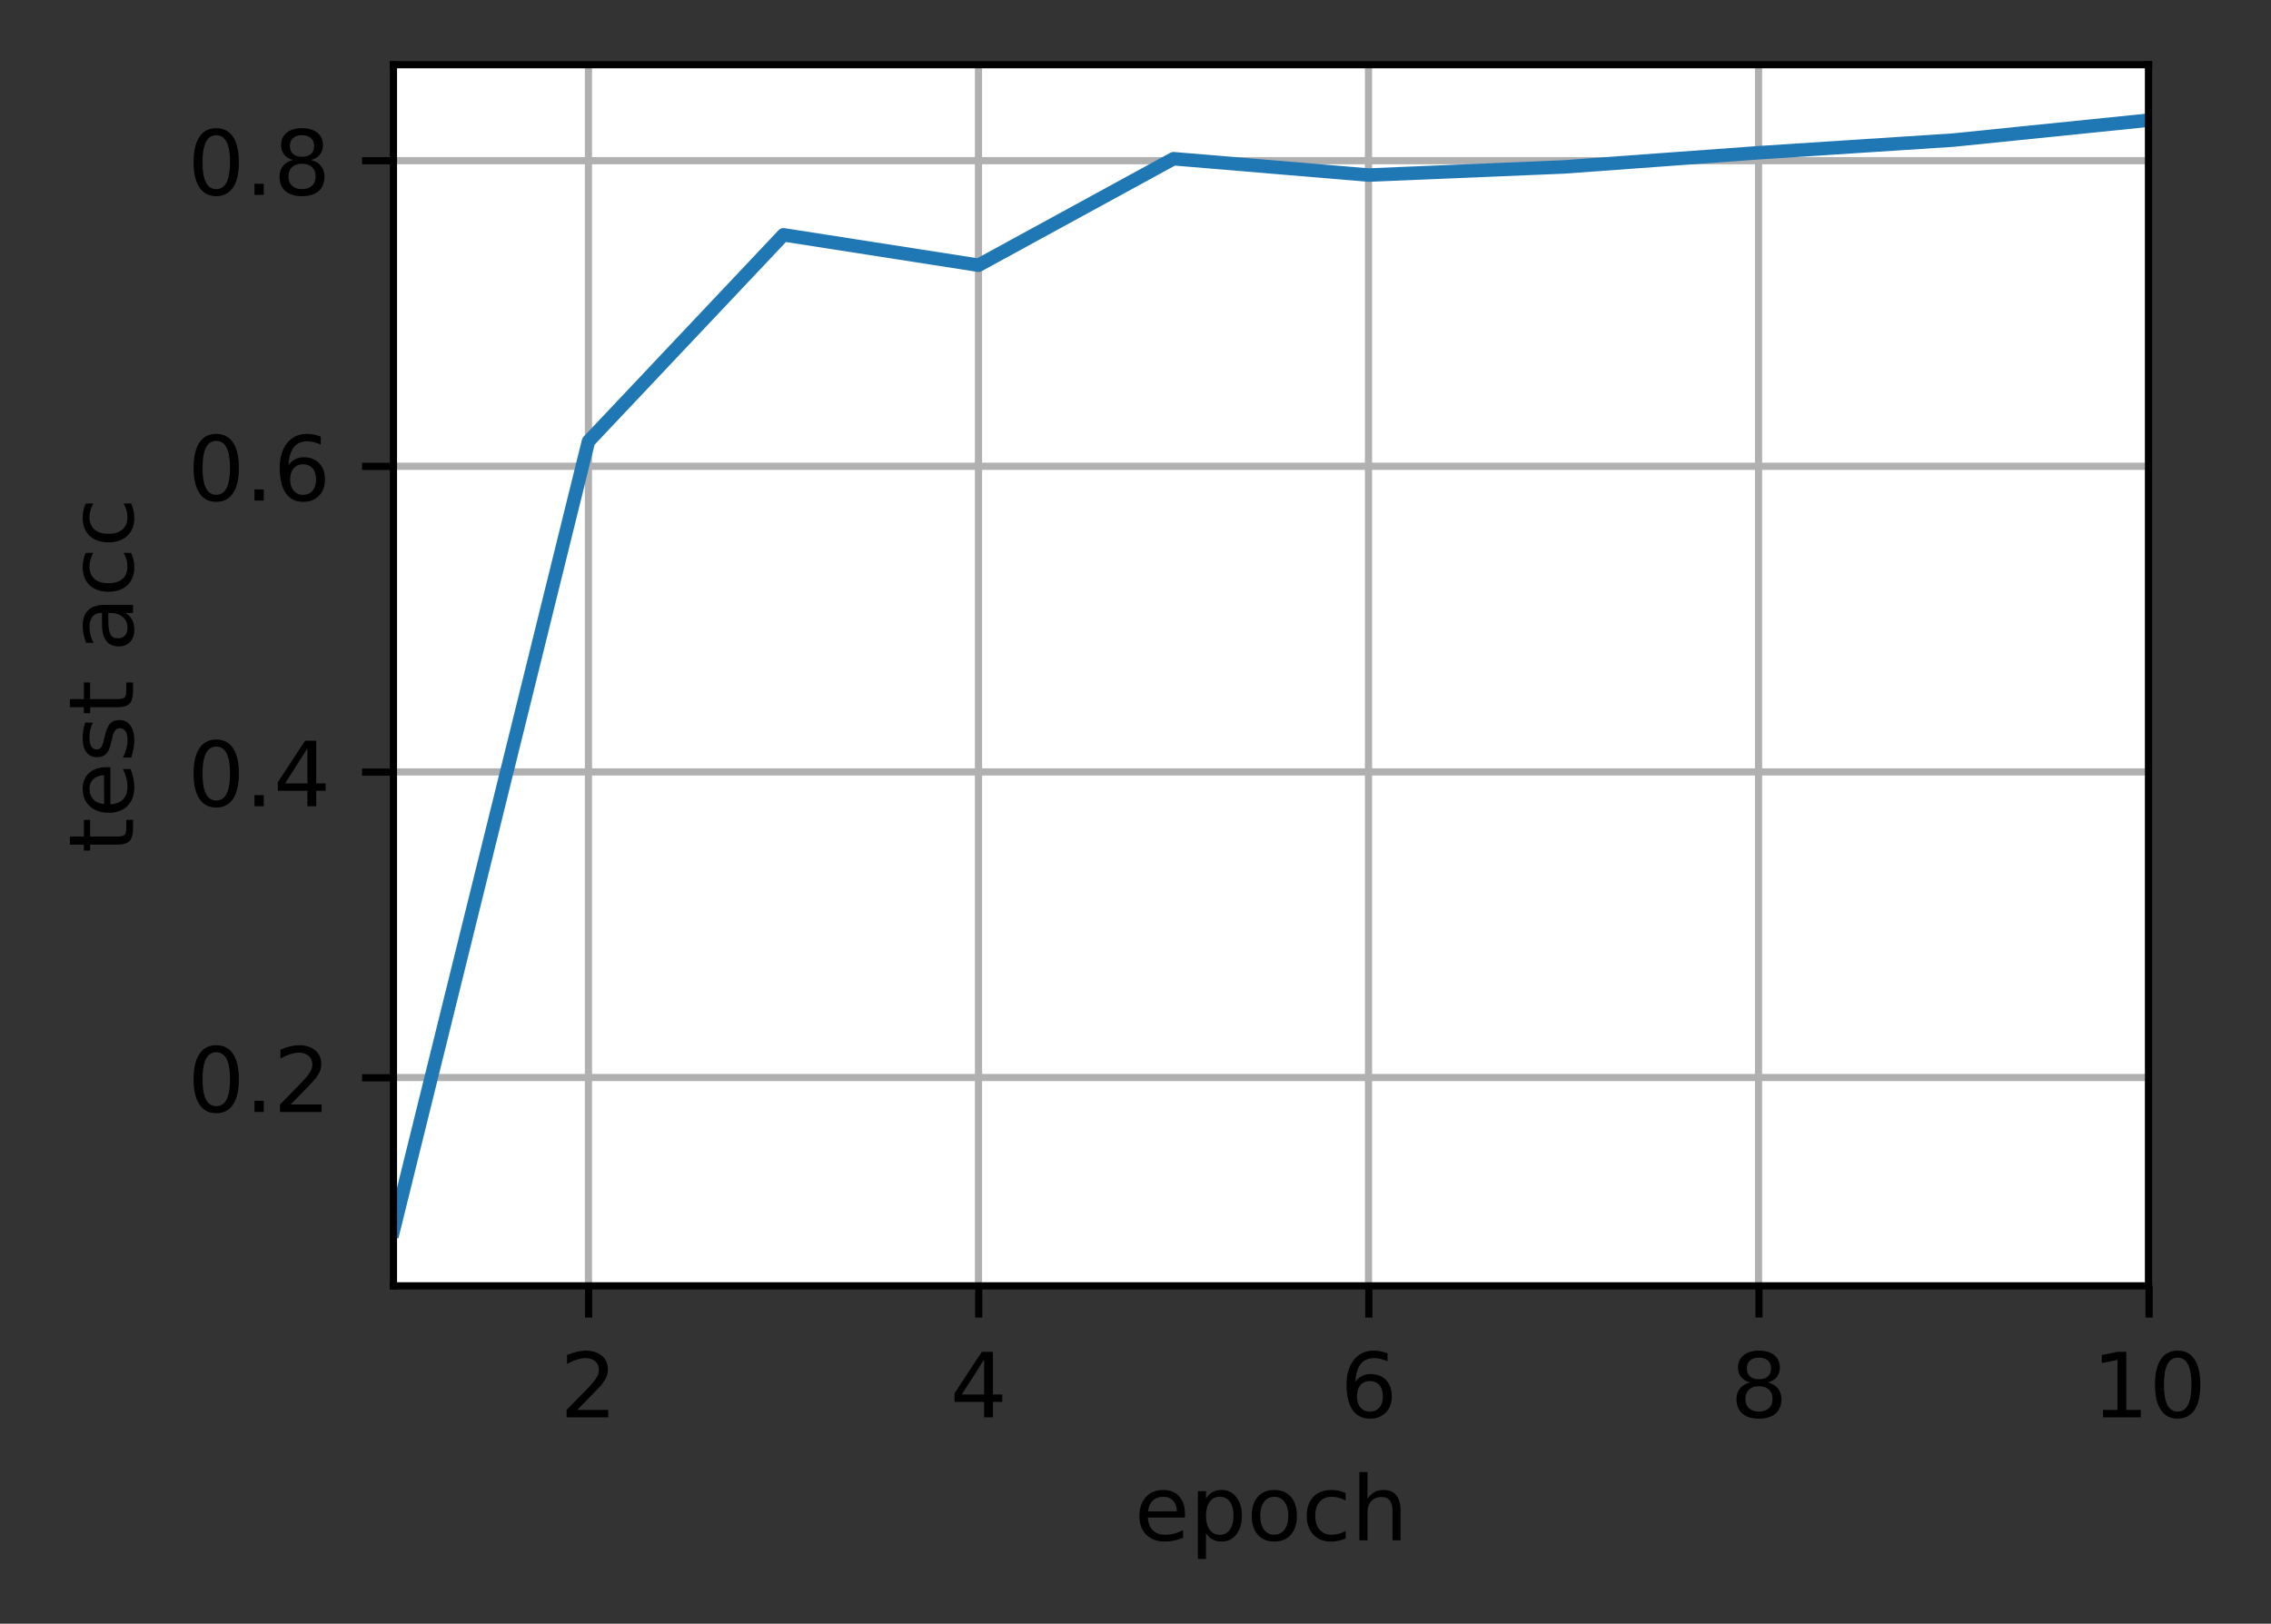 <?xml version="1.0" encoding="UTF-8"?>
<svg xmlns="http://www.w3.org/2000/svg" xmlns:xlink="http://www.w3.org/1999/xlink" width="336.858" height="240.875" viewBox="0 0 336.858 240.875" version="1.1">
<rect x="0" y="0" width="336.858" height="240.875" fill="#333333" stroke="none"/>
<defs>
<clipPath id="clip1">
  <path d="M 86 9.602 L 89 9.602 L 89 190.801 L 86 190.801 Z M 86 9.602 "/>
</clipPath>
<clipPath id="clip2">
  <path d="M 144 9.602 L 146 9.602 L 146 190.801 L 144 190.801 Z M 144 9.602 "/>
</clipPath>
<clipPath id="clip3">
  <path d="M 202 9.602 L 204 9.602 L 204 190.801 L 202 190.801 Z M 202 9.602 "/>
</clipPath>
<clipPath id="clip4">
  <path d="M 260 9.602 L 262 9.602 L 262 190.801 L 260 190.801 Z M 260 9.602 "/>
</clipPath>
<clipPath id="clip5">
  <path d="M 318 9.602 L 318.773 9.602 L 318.773 190.801 L 318 190.801 Z M 318 9.602 "/>
</clipPath>
<clipPath id="clip6">
  <path d="M 58.375 159 L 318.773 159 L 318.773 161 L 58.375 161 Z M 58.375 159 "/>
</clipPath>
<clipPath id="clip7">
  <path d="M 58.375 113 L 318.773 113 L 318.773 116 L 58.375 116 Z M 58.375 113 "/>
</clipPath>
<clipPath id="clip8">
  <path d="M 58.375 68 L 318.773 68 L 318.773 70 L 58.375 70 Z M 58.375 68 "/>
</clipPath>
<clipPath id="clip9">
  <path d="M 58.375 23 L 318.773 23 L 318.773 25 L 58.375 25 Z M 58.375 23 "/>
</clipPath>
<clipPath id="clip10">
  <path d="M 58.375 16 L 318.773 16 L 318.773 184 L 58.375 184 Z M 58.375 16 "/>
</clipPath>
</defs>
<g id="surface1">
<path style=" stroke:none;fill-rule:nonzero;fill:rgb(100%,100%,100%);fill-opacity:1;" d="M 58.375 190.801 L 318.773 190.801 L 318.773 9.602 L 58.375 9.602 Z M 58.375 190.801 "/>
<g clip-path="url(#clip1)" clip-rule="nonzero">
<path style="fill:none;stroke-width:0.8;stroke-linecap:square;stroke-linejoin:round;stroke:rgb(69.02%,69.02%,69.02%);stroke-opacity:1;stroke-miterlimit:4;" d="M 65.481 143.101 L 65.481 7.201 " transform="matrix(1.333,0,0,1.333,0,0)"/>
</g>
<path style="fill:none;stroke-width:0.8;stroke-linecap:butt;stroke-linejoin:round;stroke:rgb(0%,0%,0%);stroke-opacity:1;stroke-miterlimit:4;" d="M 0 0.001 L 0 3.499 " transform="matrix(1.333,0,0,1.333,87.308,190.8)"/>
<path style=" stroke:none;fill-rule:nonzero;fill:rgb(0%,0%,0%);fill-opacity:1;" d="M 85.625 209.16 L 90.215 209.16 L 90.215 210.266 L 84.043 210.266 L 84.043 209.16 C 84.543 208.641 85.223 207.949 86.082 207.078 C 86.945 206.207 87.488 205.648 87.707 205.395 C 88.129 204.922 88.422 204.523 88.59 204.195 C 88.758 203.867 88.84 203.543 88.84 203.227 C 88.84 202.711 88.66 202.289 88.297 201.965 C 87.934 201.637 87.465 201.477 86.883 201.477 C 86.469 201.477 86.035 201.547 85.574 201.691 C 85.117 201.832 84.629 202.051 84.109 202.34 L 84.109 201.012 C 84.637 200.801 85.133 200.641 85.59 200.531 C 86.055 200.422 86.473 200.367 86.855 200.367 C 87.863 200.367 88.664 200.621 89.266 201.125 C 89.863 201.629 90.164 202.301 90.164 203.141 C 90.164 203.543 90.086 203.922 89.938 204.277 C 89.789 204.637 89.516 205.059 89.121 205.543 C 89.012 205.672 88.668 206.035 88.086 206.637 C 87.504 207.238 86.684 208.078 85.625 209.16 Z M 85.625 209.16 "/>
<g clip-path="url(#clip2)" clip-rule="nonzero">
<path style="fill:none;stroke-width:0.8;stroke-linecap:square;stroke-linejoin:round;stroke:rgb(69.02%,69.02%,69.02%);stroke-opacity:1;stroke-miterlimit:4;" d="M 108.882 143.101 L 108.882 7.201 " transform="matrix(1.333,0,0,1.333,0,0)"/>
</g>
<path style="fill:none;stroke-width:0.8;stroke-linecap:butt;stroke-linejoin:round;stroke:rgb(0%,0%,0%);stroke-opacity:1;stroke-miterlimit:4;" d="M 0.001 0.001 L 0.001 3.499 " transform="matrix(1.333,0,0,1.333,145.175,190.8)"/>
<path style=" stroke:none;fill-rule:nonzero;fill:rgb(0%,0%,0%);fill-opacity:1;" d="M 145.973 201.691 L 142.652 206.879 L 145.973 206.879 Z M 145.629 200.543 L 147.281 200.543 L 147.281 206.879 L 148.668 206.879 L 148.668 207.973 L 147.281 207.973 L 147.281 210.266 L 145.973 210.266 L 145.973 207.973 L 141.586 207.973 L 141.586 206.703 Z M 145.629 200.543 "/>
<g clip-path="url(#clip3)" clip-rule="nonzero">
<path style="fill:none;stroke-width:0.8;stroke-linecap:square;stroke-linejoin:round;stroke:rgb(69.02%,69.02%,69.02%);stroke-opacity:1;stroke-miterlimit:4;" d="M 152.282 143.101 L 152.282 7.201 " transform="matrix(1.333,0,0,1.333,0,0)"/>
</g>
<path style="fill:none;stroke-width:0.8;stroke-linecap:butt;stroke-linejoin:round;stroke:rgb(0%,0%,0%);stroke-opacity:1;stroke-miterlimit:4;" d="M 0.001 0.001 L 0.001 3.499 " transform="matrix(1.333,0,0,1.333,203.042,190.8)"/>
<path style=" stroke:none;fill-rule:nonzero;fill:rgb(0%,0%,0%);fill-opacity:1;" d="M 203.203 204.883 C 202.613 204.883 202.145 205.082 201.797 205.488 C 201.453 205.891 201.281 206.441 201.281 207.145 C 201.281 207.844 201.453 208.398 201.797 208.805 C 202.145 209.211 202.613 209.414 203.203 209.414 C 203.793 209.414 204.258 209.211 204.605 208.805 C 204.949 208.398 205.121 207.844 205.121 207.145 C 205.121 206.441 204.949 205.891 204.605 205.488 C 204.258 205.082 203.793 204.883 203.203 204.883 Z M 205.812 200.758 L 205.812 201.957 C 205.48 201.801 205.148 201.684 204.812 201.602 C 204.477 201.516 204.145 201.477 203.812 201.477 C 202.945 201.477 202.281 201.77 201.824 202.355 C 201.367 202.941 201.105 203.824 201.039 205.012 C 201.297 204.633 201.617 204.344 202.004 204.141 C 202.391 203.941 202.816 203.84 203.277 203.84 C 204.254 203.84 205.027 204.137 205.594 204.73 C 206.16 205.32 206.445 206.125 206.445 207.145 C 206.445 208.145 206.148 208.945 205.559 209.551 C 204.969 210.152 204.184 210.453 203.203 210.453 C 202.078 210.453 201.219 210.023 200.621 209.164 C 200.027 208.301 199.73 207.051 199.73 205.414 C 199.73 203.879 200.098 202.652 200.824 201.738 C 201.555 200.824 202.531 200.367 203.762 200.367 C 204.09 200.367 204.426 200.402 204.762 200.465 C 205.098 200.531 205.445 200.629 205.812 200.758 Z M 205.812 200.758 "/>
<g clip-path="url(#clip4)" clip-rule="nonzero">
<path style="fill:none;stroke-width:0.8;stroke-linecap:square;stroke-linejoin:round;stroke:rgb(69.02%,69.02%,69.02%);stroke-opacity:1;stroke-miterlimit:4;" d="M 195.683 143.101 L 195.683 7.201 " transform="matrix(1.333,0,0,1.333,0,0)"/>
</g>
<path style="fill:none;stroke-width:0.8;stroke-linecap:butt;stroke-linejoin:round;stroke:rgb(0%,0%,0%);stroke-opacity:1;stroke-miterlimit:4;" d="M 0.001 0.001 L 0.001 3.499 " transform="matrix(1.333,0,0,1.333,260.908,190.8)"/>
<path style=" stroke:none;fill-rule:nonzero;fill:rgb(0%,0%,0%);fill-opacity:1;" d="M 260.902 205.648 C 260.277 205.648 259.789 205.816 259.43 206.148 C 259.07 206.484 258.895 206.945 258.895 207.527 C 258.895 208.117 259.07 208.574 259.43 208.91 C 259.789 209.246 260.277 209.414 260.902 209.414 C 261.527 209.414 262.023 209.246 262.383 208.91 C 262.742 208.57 262.922 208.109 262.922 207.527 C 262.922 206.945 262.742 206.484 262.387 206.148 C 262.027 205.816 261.535 205.648 260.902 205.648 Z M 259.59 205.09 C 259.027 204.949 258.586 204.688 258.27 204.301 C 257.957 203.914 257.801 203.441 257.801 202.887 C 257.801 202.109 258.078 201.496 258.629 201.047 C 259.184 200.594 259.941 200.367 260.902 200.367 C 261.871 200.367 262.633 200.594 263.184 201.047 C 263.734 201.496 264.012 202.109 264.012 202.887 C 264.012 203.441 263.852 203.914 263.539 204.301 C 263.223 204.688 262.785 204.949 262.227 205.09 C 262.859 205.238 263.352 205.527 263.707 205.957 C 264.059 206.387 264.238 206.91 264.238 207.527 C 264.238 208.473 263.949 209.195 263.375 209.699 C 262.801 210.203 261.977 210.453 260.902 210.453 C 259.832 210.453 259.008 210.203 258.434 209.699 C 257.859 209.195 257.57 208.473 257.57 207.527 C 257.57 206.91 257.75 206.387 258.105 205.957 C 258.461 205.527 258.957 205.238 259.59 205.09 Z M 259.109 203.012 C 259.109 203.516 259.266 203.906 259.578 204.191 C 259.895 204.473 260.336 204.613 260.902 204.613 C 261.469 204.613 261.91 204.473 262.23 204.191 C 262.547 203.906 262.707 203.516 262.707 203.012 C 262.707 202.508 262.547 202.117 262.23 201.832 C 261.91 201.551 261.469 201.41 260.902 201.41 C 260.336 201.41 259.895 201.551 259.578 201.832 C 259.266 202.117 259.109 202.508 259.109 203.012 Z M 259.109 203.012 "/>
<g clip-path="url(#clip5)" clip-rule="nonzero">
<path style="fill:none;stroke-width:0.8;stroke-linecap:square;stroke-linejoin:round;stroke:rgb(69.02%,69.02%,69.02%);stroke-opacity:1;stroke-miterlimit:4;" d="M 239.08 143.101 L 239.08 7.201 " transform="matrix(1.333,0,0,1.333,0,0)"/>
</g>
<path style="fill:none;stroke-width:0.8;stroke-linecap:butt;stroke-linejoin:round;stroke:rgb(0%,0%,0%);stroke-opacity:1;stroke-miterlimit:4;" d="M -0.001 0.001 L -0.001 3.499 " transform="matrix(1.333,0,0,1.333,318.775,190.8)"/>
<path style=" stroke:none;fill-rule:nonzero;fill:rgb(0%,0%,0%);fill-opacity:1;" d="M 311.945 209.16 L 314.094 209.16 L 314.094 201.742 L 311.758 202.211 L 311.758 201.012 L 314.082 200.543 L 315.395 200.543 L 315.395 209.16 L 317.543 209.16 L 317.543 210.266 L 311.945 210.266 Z M 311.945 209.16 "/>
<path style=" stroke:none;fill-rule:nonzero;fill:rgb(0%,0%,0%);fill-opacity:1;" d="M 323.012 201.41 C 322.336 201.41 321.828 201.742 321.484 202.41 C 321.145 203.074 320.977 204.078 320.977 205.414 C 320.977 206.746 321.145 207.746 321.484 208.414 C 321.828 209.078 322.336 209.414 323.012 209.414 C 323.695 209.414 324.207 209.078 324.547 208.414 C 324.887 207.746 325.059 206.746 325.059 205.414 C 325.059 204.078 324.887 203.074 324.547 202.41 C 324.207 201.742 323.695 201.41 323.012 201.41 Z M 323.012 200.367 C 324.102 200.367 324.934 200.801 325.512 201.664 C 326.086 202.523 326.371 203.773 326.371 205.414 C 326.371 207.051 326.086 208.301 325.512 209.164 C 324.934 210.023 324.102 210.453 323.012 210.453 C 321.922 210.453 321.09 210.023 320.516 209.164 C 319.941 208.301 319.652 207.051 319.652 205.414 C 319.652 203.773 319.941 202.523 320.516 201.664 C 321.09 200.801 321.922 200.367 323.012 200.367 Z M 323.012 200.367 "/>
<path style=" stroke:none;fill-rule:nonzero;fill:rgb(0%,0%,0%);fill-opacity:1;" d="M 175.766 224.555 L 175.766 225.141 L 170.258 225.141 C 170.309 225.965 170.559 226.594 171.004 227.027 C 171.445 227.461 172.066 227.676 172.859 227.676 C 173.32 227.676 173.766 227.617 174.199 227.508 C 174.629 227.395 175.059 227.223 175.484 226.996 L 175.484 228.133 C 175.055 228.312 174.613 228.453 174.164 228.547 C 173.711 228.645 173.254 228.691 172.789 228.691 C 171.625 228.691 170.703 228.352 170.023 227.676 C 169.348 227 169.008 226.082 169.008 224.926 C 169.008 223.734 169.328 222.789 169.973 222.086 C 170.617 221.387 171.488 221.035 172.582 221.035 C 173.562 221.035 174.336 221.352 174.91 221.984 C 175.48 222.613 175.766 223.473 175.766 224.555 Z M 174.566 224.203 C 174.559 223.551 174.375 223.027 174.016 222.637 C 173.66 222.246 173.184 222.051 172.594 222.051 C 171.926 222.051 171.391 222.238 170.988 222.617 C 170.59 222.996 170.355 223.527 170.297 224.211 Z M 174.566 224.203 "/>
<path style=" stroke:none;fill-rule:nonzero;fill:rgb(0%,0%,0%);fill-opacity:1;" d="M 178.887 227.41 L 178.887 231.273 L 177.684 231.273 L 177.684 221.211 L 178.887 221.211 L 178.887 222.316 C 179.141 221.883 179.461 221.562 179.844 221.352 C 180.227 221.141 180.688 221.035 181.219 221.035 C 182.105 221.035 182.824 221.387 183.379 222.09 C 183.934 222.793 184.211 223.715 184.211 224.863 C 184.211 226.008 183.934 226.934 183.379 227.637 C 182.824 228.34 182.105 228.691 181.219 228.691 C 180.688 228.691 180.227 228.586 179.844 228.375 C 179.461 228.164 179.141 227.84 178.887 227.41 Z M 182.965 224.863 C 182.965 223.98 182.785 223.289 182.422 222.789 C 182.059 222.289 181.562 222.039 180.93 222.039 C 180.293 222.039 179.793 222.289 179.434 222.789 C 179.07 223.289 178.887 223.98 178.887 224.863 C 178.887 225.742 179.07 226.434 179.434 226.934 C 179.793 227.438 180.293 227.688 180.93 227.688 C 181.562 227.688 182.059 227.438 182.422 226.934 C 182.785 226.434 182.965 225.742 182.965 224.863 Z M 182.965 224.863 "/>
<path style=" stroke:none;fill-rule:nonzero;fill:rgb(0%,0%,0%);fill-opacity:1;" d="M 189.02 222.051 C 188.379 222.051 187.871 222.301 187.496 222.801 C 187.121 223.305 186.934 223.992 186.934 224.863 C 186.934 225.734 187.121 226.422 187.492 226.922 C 187.863 227.426 188.371 227.676 189.02 227.676 C 189.656 227.676 190.164 227.422 190.535 226.922 C 190.91 226.418 191.098 225.73 191.098 224.863 C 191.098 224 190.91 223.312 190.535 222.809 C 190.164 222.305 189.656 222.051 189.02 222.051 Z M 189.02 221.035 C 190.059 221.035 190.879 221.375 191.473 222.051 C 192.07 222.727 192.367 223.664 192.367 224.863 C 192.367 226.055 192.07 226.992 191.473 227.672 C 190.879 228.352 190.059 228.691 189.02 228.691 C 187.973 228.691 187.152 228.352 186.559 227.672 C 185.969 226.992 185.672 226.055 185.672 224.863 C 185.672 223.664 185.969 222.727 186.559 222.051 C 187.152 221.375 187.973 221.035 189.02 221.035 Z M 189.02 221.035 "/>
<path style=" stroke:none;fill-rule:nonzero;fill:rgb(0%,0%,0%);fill-opacity:1;" d="M 199.598 221.488 L 199.598 222.609 C 199.262 222.422 198.922 222.281 198.582 222.191 C 198.238 222.098 197.895 222.051 197.551 222.051 C 196.77 222.051 196.168 222.297 195.738 222.789 C 195.309 223.281 195.094 223.973 195.094 224.863 C 195.094 225.754 195.309 226.445 195.738 226.938 C 196.168 227.43 196.77 227.676 197.551 227.676 C 197.895 227.676 198.238 227.629 198.582 227.535 C 198.922 227.441 199.262 227.301 199.598 227.113 L 199.598 228.223 C 199.266 228.379 198.918 228.496 198.559 228.574 C 198.203 228.652 197.82 228.691 197.418 228.691 C 196.32 228.691 195.445 228.348 194.801 227.656 C 194.152 226.965 193.832 226.035 193.832 224.863 C 193.832 223.672 194.156 222.738 194.809 222.059 C 195.465 221.375 196.359 221.035 197.496 221.035 C 197.863 221.035 198.227 221.074 198.578 221.148 C 198.926 221.227 199.27 221.34 199.598 221.488 Z M 199.598 221.488 "/>
<path style=" stroke:none;fill-rule:nonzero;fill:rgb(0%,0%,0%);fill-opacity:1;" d="M 207.746 224.102 L 207.746 228.504 L 206.547 228.504 L 206.547 224.141 C 206.547 223.449 206.41 222.934 206.141 222.59 C 205.871 222.25 205.469 222.078 204.934 222.078 C 204.285 222.078 203.773 222.285 203.402 222.695 C 203.027 223.105 202.84 223.668 202.84 224.383 L 202.84 228.504 L 201.637 228.504 L 201.637 218.371 L 202.84 218.371 L 202.84 222.344 C 203.129 221.906 203.465 221.578 203.852 221.359 C 204.242 221.145 204.691 221.035 205.199 221.035 C 206.035 221.035 206.668 221.293 207.098 221.812 C 207.527 222.332 207.746 223.094 207.746 224.102 Z M 207.746 224.102 "/>
<g clip-path="url(#clip6)" clip-rule="nonzero">
<path style="fill:none;stroke-width:0.8;stroke-linecap:square;stroke-linejoin:round;stroke:rgb(69.02%,69.02%,69.02%);stroke-opacity:1;stroke-miterlimit:4;" d="M 43.781 119.918 L 239.08 119.918 " transform="matrix(1.333,0,0,1.333,0,0)"/>
</g>
<path style="fill:none;stroke-width:0.8;stroke-linecap:butt;stroke-linejoin:round;stroke:rgb(0%,0%,0%);stroke-opacity:1;stroke-miterlimit:4;" d="M 0 0.001 L -3.501 0.001 " transform="matrix(1.333,0,0,1.333,58.375,159.89)"/>
<path style=" stroke:none;fill-rule:nonzero;fill:rgb(0%,0%,0%);fill-opacity:1;" d="M 32.074 156.102 C 31.398 156.102 30.891 156.434 30.547 157.102 C 30.207 157.766 30.039 158.77 30.039 160.105 C 30.039 161.438 30.207 162.438 30.547 163.102 C 30.891 163.77 31.398 164.102 32.074 164.102 C 32.758 164.102 33.27 163.77 33.609 163.102 C 33.949 162.438 34.121 161.438 34.121 160.105 C 34.121 158.77 33.949 157.766 33.609 157.102 C 33.27 156.434 32.758 156.102 32.074 156.102 Z M 32.074 155.059 C 33.164 155.059 33.996 155.492 34.574 156.352 C 35.148 157.215 35.434 158.465 35.434 160.105 C 35.434 161.742 35.148 162.992 34.574 163.852 C 33.996 164.715 33.164 165.145 32.074 165.145 C 30.984 165.145 30.152 164.715 29.578 163.852 C 29.004 162.992 28.715 161.742 28.715 160.105 C 28.715 158.465 29.004 157.215 29.578 156.352 C 30.152 155.492 30.984 155.059 32.074 155.059 Z M 32.074 155.059 "/>
<path style=" stroke:none;fill-rule:nonzero;fill:rgb(0%,0%,0%);fill-opacity:1;" d="M 37.746 163.301 L 39.121 163.301 L 39.121 164.957 L 37.746 164.957 Z M 37.746 163.301 "/>
<path style=" stroke:none;fill-rule:nonzero;fill:rgb(0%,0%,0%);fill-opacity:1;" d="M 43.117 163.848 L 47.707 163.848 L 47.707 164.957 L 41.535 164.957 L 41.535 163.848 C 42.035 163.332 42.715 162.641 43.574 161.77 C 44.438 160.898 44.98 160.336 45.199 160.086 C 45.621 159.613 45.914 159.211 46.082 158.883 C 46.25 158.555 46.332 158.234 46.332 157.918 C 46.332 157.402 46.152 156.98 45.789 156.656 C 45.426 156.328 44.957 156.164 44.375 156.164 C 43.961 156.164 43.527 156.238 43.066 156.379 C 42.609 156.523 42.121 156.742 41.602 157.031 L 41.602 155.703 C 42.129 155.492 42.625 155.332 43.082 155.223 C 43.547 155.113 43.965 155.059 44.348 155.059 C 45.355 155.059 46.156 155.312 46.758 155.816 C 47.355 156.32 47.656 156.992 47.656 157.832 C 47.656 158.23 47.578 158.613 47.43 158.969 C 47.281 159.328 47.008 159.75 46.613 160.234 C 46.504 160.359 46.16 160.727 45.578 161.324 C 44.996 161.926 44.176 162.77 43.117 163.848 Z M 43.117 163.848 "/>
<g clip-path="url(#clip7)" clip-rule="nonzero">
<path style="fill:none;stroke-width:0.8;stroke-linecap:square;stroke-linejoin:round;stroke:rgb(69.02%,69.02%,69.02%);stroke-opacity:1;stroke-miterlimit:4;" d="M 43.781 85.907 L 239.08 85.907 " transform="matrix(1.333,0,0,1.333,0,0)"/>
</g>
<path style="fill:none;stroke-width:0.8;stroke-linecap:butt;stroke-linejoin:round;stroke:rgb(0%,0%,0%);stroke-opacity:1;stroke-miterlimit:4;" d="M 0 0.001 L -3.501 0.001 " transform="matrix(1.333,0,0,1.333,58.375,114.541)"/>
<path style=" stroke:none;fill-rule:nonzero;fill:rgb(0%,0%,0%);fill-opacity:1;" d="M 32.074 110.754 C 31.398 110.754 30.891 111.086 30.547 111.754 C 30.207 112.418 30.039 113.418 30.039 114.758 C 30.039 116.09 30.207 117.09 30.547 117.754 C 30.891 118.422 31.398 118.754 32.074 118.754 C 32.758 118.754 33.27 118.422 33.609 117.754 C 33.949 117.09 34.121 116.09 34.121 114.758 C 34.121 113.418 33.949 112.418 33.609 111.754 C 33.27 111.086 32.758 110.754 32.074 110.754 Z M 32.074 109.711 C 33.164 109.711 33.996 110.141 34.574 111.004 C 35.148 111.867 35.434 113.117 35.434 114.758 C 35.434 116.395 35.148 117.641 34.574 118.504 C 33.996 119.367 33.164 119.797 32.074 119.797 C 30.984 119.797 30.152 119.367 29.578 118.504 C 29.004 117.641 28.715 116.395 28.715 114.758 C 28.715 113.117 29.004 111.867 29.578 111.004 C 30.152 110.141 30.984 109.711 32.074 109.711 Z M 32.074 109.711 "/>
<path style=" stroke:none;fill-rule:nonzero;fill:rgb(0%,0%,0%);fill-opacity:1;" d="M 37.746 117.953 L 39.121 117.953 L 39.121 119.605 L 37.746 119.605 Z M 37.746 117.953 "/>
<path style=" stroke:none;fill-rule:nonzero;fill:rgb(0%,0%,0%);fill-opacity:1;" d="M 45.598 111.031 L 42.277 116.223 L 45.598 116.223 Z M 45.254 109.887 L 46.906 109.887 L 46.906 116.223 L 48.293 116.223 L 48.293 117.316 L 46.906 117.316 L 46.906 119.605 L 45.598 119.605 L 45.598 117.316 L 41.211 117.316 L 41.211 116.047 Z M 45.254 109.887 "/>
<g clip-path="url(#clip8)" clip-rule="nonzero">
<path style="fill:none;stroke-width:0.8;stroke-linecap:square;stroke-linejoin:round;stroke:rgb(69.02%,69.02%,69.02%);stroke-opacity:1;stroke-miterlimit:4;" d="M 43.781 51.894 L 239.08 51.894 " transform="matrix(1.333,0,0,1.333,0,0)"/>
</g>
<path style="fill:none;stroke-width:0.8;stroke-linecap:butt;stroke-linejoin:round;stroke:rgb(0%,0%,0%);stroke-opacity:1;stroke-miterlimit:4;" d="M 0 -0.001 L -3.501 -0.001 " transform="matrix(1.333,0,0,1.333,58.375,69.193)"/>
<path style=" stroke:none;fill-rule:nonzero;fill:rgb(0%,0%,0%);fill-opacity:1;" d="M 32.074 65.406 C 31.398 65.406 30.891 65.738 30.547 66.406 C 30.207 67.07 30.039 68.07 30.039 69.41 C 30.039 70.742 30.207 71.738 30.547 72.406 C 30.891 73.074 31.398 73.406 32.074 73.406 C 32.758 73.406 33.27 73.074 33.609 72.406 C 33.949 71.738 34.121 70.742 34.121 69.41 C 34.121 68.07 33.949 67.07 33.609 66.406 C 33.27 65.738 32.758 65.406 32.074 65.406 Z M 32.074 64.363 C 33.164 64.363 33.996 64.793 34.574 65.656 C 35.148 66.52 35.434 67.77 35.434 69.41 C 35.434 71.043 35.148 72.293 34.574 73.156 C 33.996 74.02 33.164 74.449 32.074 74.449 C 30.984 74.449 30.152 74.02 29.578 73.156 C 29.004 72.293 28.715 71.043 28.715 69.41 C 28.715 67.77 29.004 66.52 29.578 65.656 C 30.152 64.793 30.984 64.363 32.074 64.363 Z M 32.074 64.363 "/>
<path style=" stroke:none;fill-rule:nonzero;fill:rgb(0%,0%,0%);fill-opacity:1;" d="M 37.746 72.605 L 39.121 72.605 L 39.121 74.258 L 37.746 74.258 Z M 37.746 72.605 "/>
<path style=" stroke:none;fill-rule:nonzero;fill:rgb(0%,0%,0%);fill-opacity:1;" d="M 44.961 68.875 C 44.371 68.875 43.902 69.078 43.559 69.48 C 43.211 69.883 43.039 70.438 43.039 71.141 C 43.039 71.84 43.211 72.391 43.559 72.797 C 43.902 73.203 44.371 73.406 44.961 73.406 C 45.551 73.406 46.02 73.203 46.363 72.797 C 46.707 72.391 46.879 71.84 46.879 71.141 C 46.879 70.438 46.707 69.883 46.363 69.48 C 46.02 69.078 45.551 68.875 44.961 68.875 Z M 47.57 64.754 L 47.57 65.949 C 47.242 65.793 46.906 65.676 46.57 65.594 C 46.234 65.512 45.902 65.469 45.57 65.469 C 44.703 65.469 44.039 65.762 43.582 66.348 C 43.125 66.934 42.863 67.82 42.797 69.004 C 43.055 68.625 43.375 68.336 43.762 68.137 C 44.148 67.934 44.574 67.832 45.039 67.832 C 46.016 67.832 46.785 68.129 47.352 68.723 C 47.918 69.316 48.203 70.121 48.203 71.141 C 48.203 72.137 47.906 72.941 47.316 73.543 C 46.727 74.148 45.941 74.449 44.961 74.449 C 43.836 74.449 42.977 74.02 42.383 73.156 C 41.789 72.293 41.488 71.043 41.488 69.41 C 41.488 67.871 41.855 66.648 42.582 65.734 C 43.312 64.82 44.293 64.363 45.52 64.363 C 45.852 64.363 46.184 64.395 46.52 64.461 C 46.855 64.527 47.207 64.625 47.57 64.754 Z M 47.57 64.754 "/>
<g clip-path="url(#clip9)" clip-rule="nonzero">
<path style="fill:none;stroke-width:0.8;stroke-linecap:square;stroke-linejoin:round;stroke:rgb(69.02%,69.02%,69.02%);stroke-opacity:1;stroke-miterlimit:4;" d="M 43.781 17.883 L 239.08 17.883 " transform="matrix(1.333,0,0,1.333,0,0)"/>
</g>
<path style="fill:none;stroke-width:0.8;stroke-linecap:butt;stroke-linejoin:round;stroke:rgb(0%,0%,0%);stroke-opacity:1;stroke-miterlimit:4;" d="M 0 -0.001 L -3.501 -0.001 " transform="matrix(1.333,0,0,1.333,58.375,23.845)"/>
<path style=" stroke:none;fill-rule:nonzero;fill:rgb(0%,0%,0%);fill-opacity:1;" d="M 32.074 20.055 C 31.398 20.055 30.891 20.391 30.547 21.055 C 30.207 21.723 30.039 22.723 30.039 24.062 C 30.039 25.391 30.207 26.391 30.547 27.059 C 30.891 27.727 31.398 28.059 32.074 28.059 C 32.758 28.059 33.27 27.727 33.609 27.059 C 33.949 26.391 34.121 25.391 34.121 24.062 C 34.121 22.723 33.949 21.723 33.609 21.055 C 33.27 20.391 32.758 20.055 32.074 20.055 Z M 32.074 19.016 C 33.164 19.016 33.996 19.445 34.574 20.309 C 35.148 21.168 35.434 22.422 35.434 24.062 C 35.434 25.695 35.148 26.945 34.574 27.809 C 33.996 28.668 33.164 29.102 32.074 29.102 C 30.984 29.102 30.152 28.668 29.578 27.809 C 29.004 26.945 28.715 25.695 28.715 24.062 C 28.715 22.422 29.004 21.168 29.578 20.309 C 30.152 19.445 30.984 19.016 32.074 19.016 Z M 32.074 19.016 "/>
<path style=" stroke:none;fill-rule:nonzero;fill:rgb(0%,0%,0%);fill-opacity:1;" d="M 37.746 27.258 L 39.121 27.258 L 39.121 28.91 L 37.746 28.91 Z M 37.746 27.258 "/>
<path style=" stroke:none;fill-rule:nonzero;fill:rgb(0%,0%,0%);fill-opacity:1;" d="M 44.797 24.293 C 44.172 24.293 43.68 24.461 43.32 24.797 C 42.965 25.129 42.785 25.59 42.785 26.176 C 42.785 26.762 42.965 27.223 43.32 27.555 C 43.68 27.891 44.172 28.059 44.797 28.059 C 45.422 28.059 45.914 27.891 46.273 27.555 C 46.633 27.219 46.816 26.758 46.816 26.176 C 46.816 25.59 46.637 25.129 46.277 24.797 C 45.922 24.461 45.426 24.293 44.797 24.293 Z M 43.48 23.734 C 42.918 23.598 42.477 23.336 42.164 22.949 C 41.848 22.562 41.691 22.09 41.691 21.535 C 41.691 20.758 41.969 20.145 42.52 19.691 C 43.074 19.242 43.832 19.016 44.797 19.016 C 45.766 19.016 46.523 19.242 47.074 19.691 C 47.625 20.145 47.902 20.758 47.902 21.535 C 47.902 22.09 47.746 22.562 47.43 22.949 C 47.117 23.336 46.68 23.598 46.121 23.734 C 46.754 23.883 47.246 24.172 47.598 24.602 C 47.953 25.031 48.129 25.555 48.129 26.176 C 48.129 27.117 47.844 27.844 47.266 28.348 C 46.691 28.848 45.867 29.102 44.797 29.102 C 43.727 29.102 42.902 28.848 42.324 28.348 C 41.75 27.844 41.465 27.117 41.465 26.176 C 41.465 25.555 41.641 25.031 41.996 24.602 C 42.352 24.172 42.848 23.883 43.48 23.734 Z M 43 21.66 C 43 22.16 43.156 22.555 43.473 22.836 C 43.785 23.117 44.227 23.258 44.797 23.258 C 45.363 23.258 45.805 23.117 46.121 22.836 C 46.441 22.555 46.602 22.16 46.602 21.66 C 46.602 21.156 46.441 20.762 46.121 20.48 C 45.805 20.199 45.363 20.055 44.797 20.055 C 44.227 20.055 43.785 20.199 43.473 20.48 C 43.156 20.762 43 21.156 43 21.66 Z M 43 21.66 "/>
<path style=" stroke:none;fill-rule:nonzero;fill:rgb(0%,0%,0%);fill-opacity:1;" d="M 10.367 124.098 L 12.441 124.098 L 12.441 121.629 L 13.371 121.629 L 13.371 124.098 L 17.328 124.098 C 17.922 124.098 18.305 124.016 18.477 123.852 C 18.645 123.691 18.73 123.359 18.73 122.859 L 18.73 121.629 L 19.73 121.629 L 19.73 122.859 C 19.73 123.785 19.559 124.422 19.215 124.773 C 18.867 125.125 18.242 125.301 17.328 125.301 L 13.371 125.301 L 13.371 126.18 L 12.441 126.18 L 12.441 125.301 L 10.367 125.301 Z M 10.367 124.098 "/>
<path style=" stroke:none;fill-rule:nonzero;fill:rgb(0%,0%,0%);fill-opacity:1;" d="M 15.785 113.816 L 16.371 113.816 L 16.371 119.324 C 17.195 119.27 17.824 119.023 18.258 118.578 C 18.688 118.133 18.902 117.516 18.902 116.719 C 18.902 116.262 18.848 115.816 18.734 115.383 C 18.621 114.949 18.453 114.52 18.227 114.094 L 19.359 114.094 C 19.543 114.527 19.68 114.965 19.777 115.418 C 19.871 115.871 19.922 116.328 19.922 116.789 C 19.922 117.953 19.582 118.875 18.906 119.555 C 18.227 120.234 17.312 120.574 16.156 120.574 C 14.965 120.574 14.016 120.254 13.316 119.609 C 12.617 118.965 12.266 118.094 12.266 117 C 12.266 116.02 12.582 115.242 13.211 114.672 C 13.844 114.102 14.699 113.816 15.785 113.816 Z M 15.434 115.016 C 14.777 115.023 14.258 115.207 13.867 115.562 C 13.477 115.922 13.277 116.395 13.277 116.988 C 13.277 117.656 13.469 118.191 13.848 118.59 C 14.223 118.992 14.754 119.223 15.441 119.285 Z M 15.434 115.016 "/>
<path style=" stroke:none;fill-rule:nonzero;fill:rgb(0%,0%,0%);fill-opacity:1;" d="M 12.652 107.203 L 13.789 107.203 C 13.613 107.539 13.484 107.891 13.398 108.258 C 13.309 108.621 13.266 109 13.266 109.391 C 13.266 109.984 13.359 110.43 13.539 110.727 C 13.723 111.023 13.996 111.172 14.359 111.172 C 14.637 111.172 14.855 111.066 15.016 110.855 C 15.172 110.641 15.324 110.215 15.465 109.57 L 15.559 109.16 C 15.742 108.312 15.996 107.707 16.328 107.348 C 16.66 106.988 17.125 106.812 17.719 106.812 C 18.398 106.812 18.934 107.078 19.328 107.613 C 19.723 108.152 19.922 108.887 19.922 109.824 C 19.922 110.215 19.883 110.621 19.805 111.047 C 19.73 111.469 19.617 111.914 19.465 112.383 L 18.227 112.383 C 18.457 111.941 18.629 111.504 18.746 111.074 C 18.859 110.645 18.918 110.219 18.918 109.797 C 18.918 109.234 18.82 108.801 18.629 108.5 C 18.434 108.195 18.16 108.043 17.809 108.043 C 17.484 108.043 17.234 108.152 17.062 108.371 C 16.891 108.59 16.723 109.07 16.559 109.812 L 16.461 110.23 C 16.309 110.973 16.066 111.508 15.742 111.836 C 15.422 112.168 14.977 112.332 14.414 112.332 C 13.727 112.332 13.195 112.09 12.824 111.602 C 12.453 111.117 12.266 110.426 12.266 109.531 C 12.266 109.09 12.297 108.676 12.363 108.285 C 12.426 107.891 12.523 107.531 12.652 107.203 Z M 12.652 107.203 "/>
<path style=" stroke:none;fill-rule:nonzero;fill:rgb(0%,0%,0%);fill-opacity:1;" d="M 10.367 103.719 L 12.441 103.719 L 12.441 101.25 L 13.371 101.25 L 13.371 103.719 L 17.328 103.719 C 17.922 103.719 18.305 103.637 18.477 103.473 C 18.645 103.312 18.73 102.98 18.73 102.48 L 18.73 101.25 L 19.73 101.25 L 19.73 102.48 C 19.73 103.406 19.559 104.043 19.215 104.395 C 18.867 104.746 18.242 104.922 17.328 104.922 L 13.371 104.922 L 13.371 105.801 L 12.441 105.801 L 12.441 104.922 L 10.367 104.922 Z M 10.367 103.719 "/>
<path style=" stroke:none;fill-rule:nonzero;fill:rgb(0%,0%,0%);fill-opacity:1;" d="M 16.066 92.121 C 16.066 93.09 16.176 93.762 16.398 94.137 C 16.617 94.508 16.996 94.695 17.531 94.695 C 17.957 94.695 18.293 94.555 18.543 94.273 C 18.793 93.996 18.918 93.613 18.918 93.133 C 18.918 92.469 18.68 91.934 18.211 91.535 C 17.738 91.133 17.113 90.93 16.332 90.93 L 16.066 90.93 Z M 15.57 89.734 L 19.73 89.734 L 19.73 90.93 L 18.625 90.93 C 19.066 91.203 19.395 91.547 19.605 91.953 C 19.816 92.363 19.922 92.863 19.922 93.453 C 19.922 94.199 19.711 94.793 19.293 95.234 C 18.871 95.672 18.312 95.895 17.609 95.895 C 16.789 95.895 16.172 95.621 15.754 95.07 C 15.336 94.52 15.129 93.703 15.129 92.613 L 15.129 90.93 L 15.012 90.93 C 14.461 90.93 14.031 91.113 13.73 91.477 C 13.43 91.836 13.277 92.348 13.277 93.004 C 13.277 93.418 13.328 93.824 13.43 94.223 C 13.527 94.617 13.68 94.996 13.879 95.359 L 12.77 95.359 C 12.602 94.922 12.477 94.496 12.391 94.082 C 12.309 93.672 12.266 93.27 12.266 92.879 C 12.266 91.824 12.539 91.035 13.086 90.516 C 13.633 89.992 14.461 89.734 15.57 89.734 Z M 15.57 89.734 "/>
<path style=" stroke:none;fill-rule:nonzero;fill:rgb(0%,0%,0%);fill-opacity:1;" d="M 12.719 82.02 L 13.84 82.02 C 13.652 82.359 13.512 82.699 13.418 83.039 C 13.324 83.379 13.277 83.723 13.277 84.07 C 13.277 84.848 13.527 85.449 14.02 85.883 C 14.512 86.312 15.203 86.523 16.09 86.523 C 16.98 86.523 17.672 86.312 18.168 85.883 C 18.66 85.449 18.902 84.848 18.902 84.07 C 18.902 83.723 18.859 83.379 18.766 83.039 C 18.672 82.699 18.531 82.359 18.344 82.02 L 19.453 82.02 C 19.609 82.355 19.723 82.699 19.801 83.059 C 19.883 83.414 19.922 83.797 19.922 84.199 C 19.922 85.301 19.574 86.172 18.887 86.82 C 18.195 87.465 17.266 87.789 16.09 87.789 C 14.902 87.789 13.969 87.461 13.289 86.809 C 12.605 86.156 12.266 85.258 12.266 84.121 C 12.266 83.754 12.305 83.395 12.379 83.043 C 12.453 82.691 12.566 82.348 12.719 82.02 Z M 12.719 82.02 "/>
<path style=" stroke:none;fill-rule:nonzero;fill:rgb(0%,0%,0%);fill-opacity:1;" d="M 12.719 74.688 L 13.84 74.688 C 13.652 75.027 13.512 75.367 13.418 75.707 C 13.324 76.047 13.277 76.391 13.277 76.738 C 13.277 77.516 13.527 78.121 14.02 78.551 C 14.512 78.98 15.203 79.195 16.09 79.195 C 16.98 79.195 17.672 78.98 18.168 78.551 C 18.66 78.121 18.902 77.516 18.902 76.738 C 18.902 76.391 18.859 76.047 18.766 75.707 C 18.672 75.367 18.531 75.027 18.344 74.688 L 19.453 74.688 C 19.609 75.023 19.723 75.371 19.801 75.727 C 19.883 76.086 19.922 76.465 19.922 76.871 C 19.922 77.969 19.574 78.84 18.887 79.488 C 18.195 80.133 17.266 80.457 16.09 80.457 C 14.902 80.457 13.969 80.129 13.289 79.477 C 12.605 78.824 12.266 77.93 12.266 76.789 C 12.266 76.422 12.305 76.062 12.379 75.711 C 12.453 75.359 12.566 75.02 12.719 74.688 Z M 12.719 74.688 "/>
<g clip-path="url(#clip10)" clip-rule="nonzero">
<path style="fill:none;stroke-width:1.5;stroke-linecap:square;stroke-linejoin:round;stroke:rgb(12.157%,46.667%,70.588%);stroke-opacity:1;stroke-miterlimit:4;" d="M 43.781 136.922 L 65.481 49.122 L 87.182 26.133 L 108.882 29.517 L 130.582 17.663 L 152.282 19.482 L 173.982 18.58 L 195.683 16.998 L 217.38 15.589 L 239.08 13.377 " transform="matrix(1.333,0,0,1.333,0,0)"/>
</g>
<path style="fill:none;stroke-width:0.8;stroke-linecap:square;stroke-linejoin:miter;stroke:rgb(0%,0%,0%);stroke-opacity:1;stroke-miterlimit:4;" d="M 43.781 143.101 L 43.781 7.201 " transform="matrix(1.333,0,0,1.333,0,0)"/>
<path style="fill:none;stroke-width:0.8;stroke-linecap:square;stroke-linejoin:miter;stroke:rgb(0%,0%,0%);stroke-opacity:1;stroke-miterlimit:4;" d="M 239.08 143.101 L 239.08 7.201 " transform="matrix(1.333,0,0,1.333,0,0)"/>
<path style="fill:none;stroke-width:0.8;stroke-linecap:square;stroke-linejoin:miter;stroke:rgb(0%,0%,0%);stroke-opacity:1;stroke-miterlimit:4;" d="M 43.781 143.101 L 239.08 143.101 " transform="matrix(1.333,0,0,1.333,0,0)"/>
<path style="fill:none;stroke-width:0.8;stroke-linecap:square;stroke-linejoin:miter;stroke:rgb(0%,0%,0%);stroke-opacity:1;stroke-miterlimit:4;" d="M 43.781 7.201 L 239.08 7.201 " transform="matrix(1.333,0,0,1.333,0,0)"/>
</g>
</svg>
